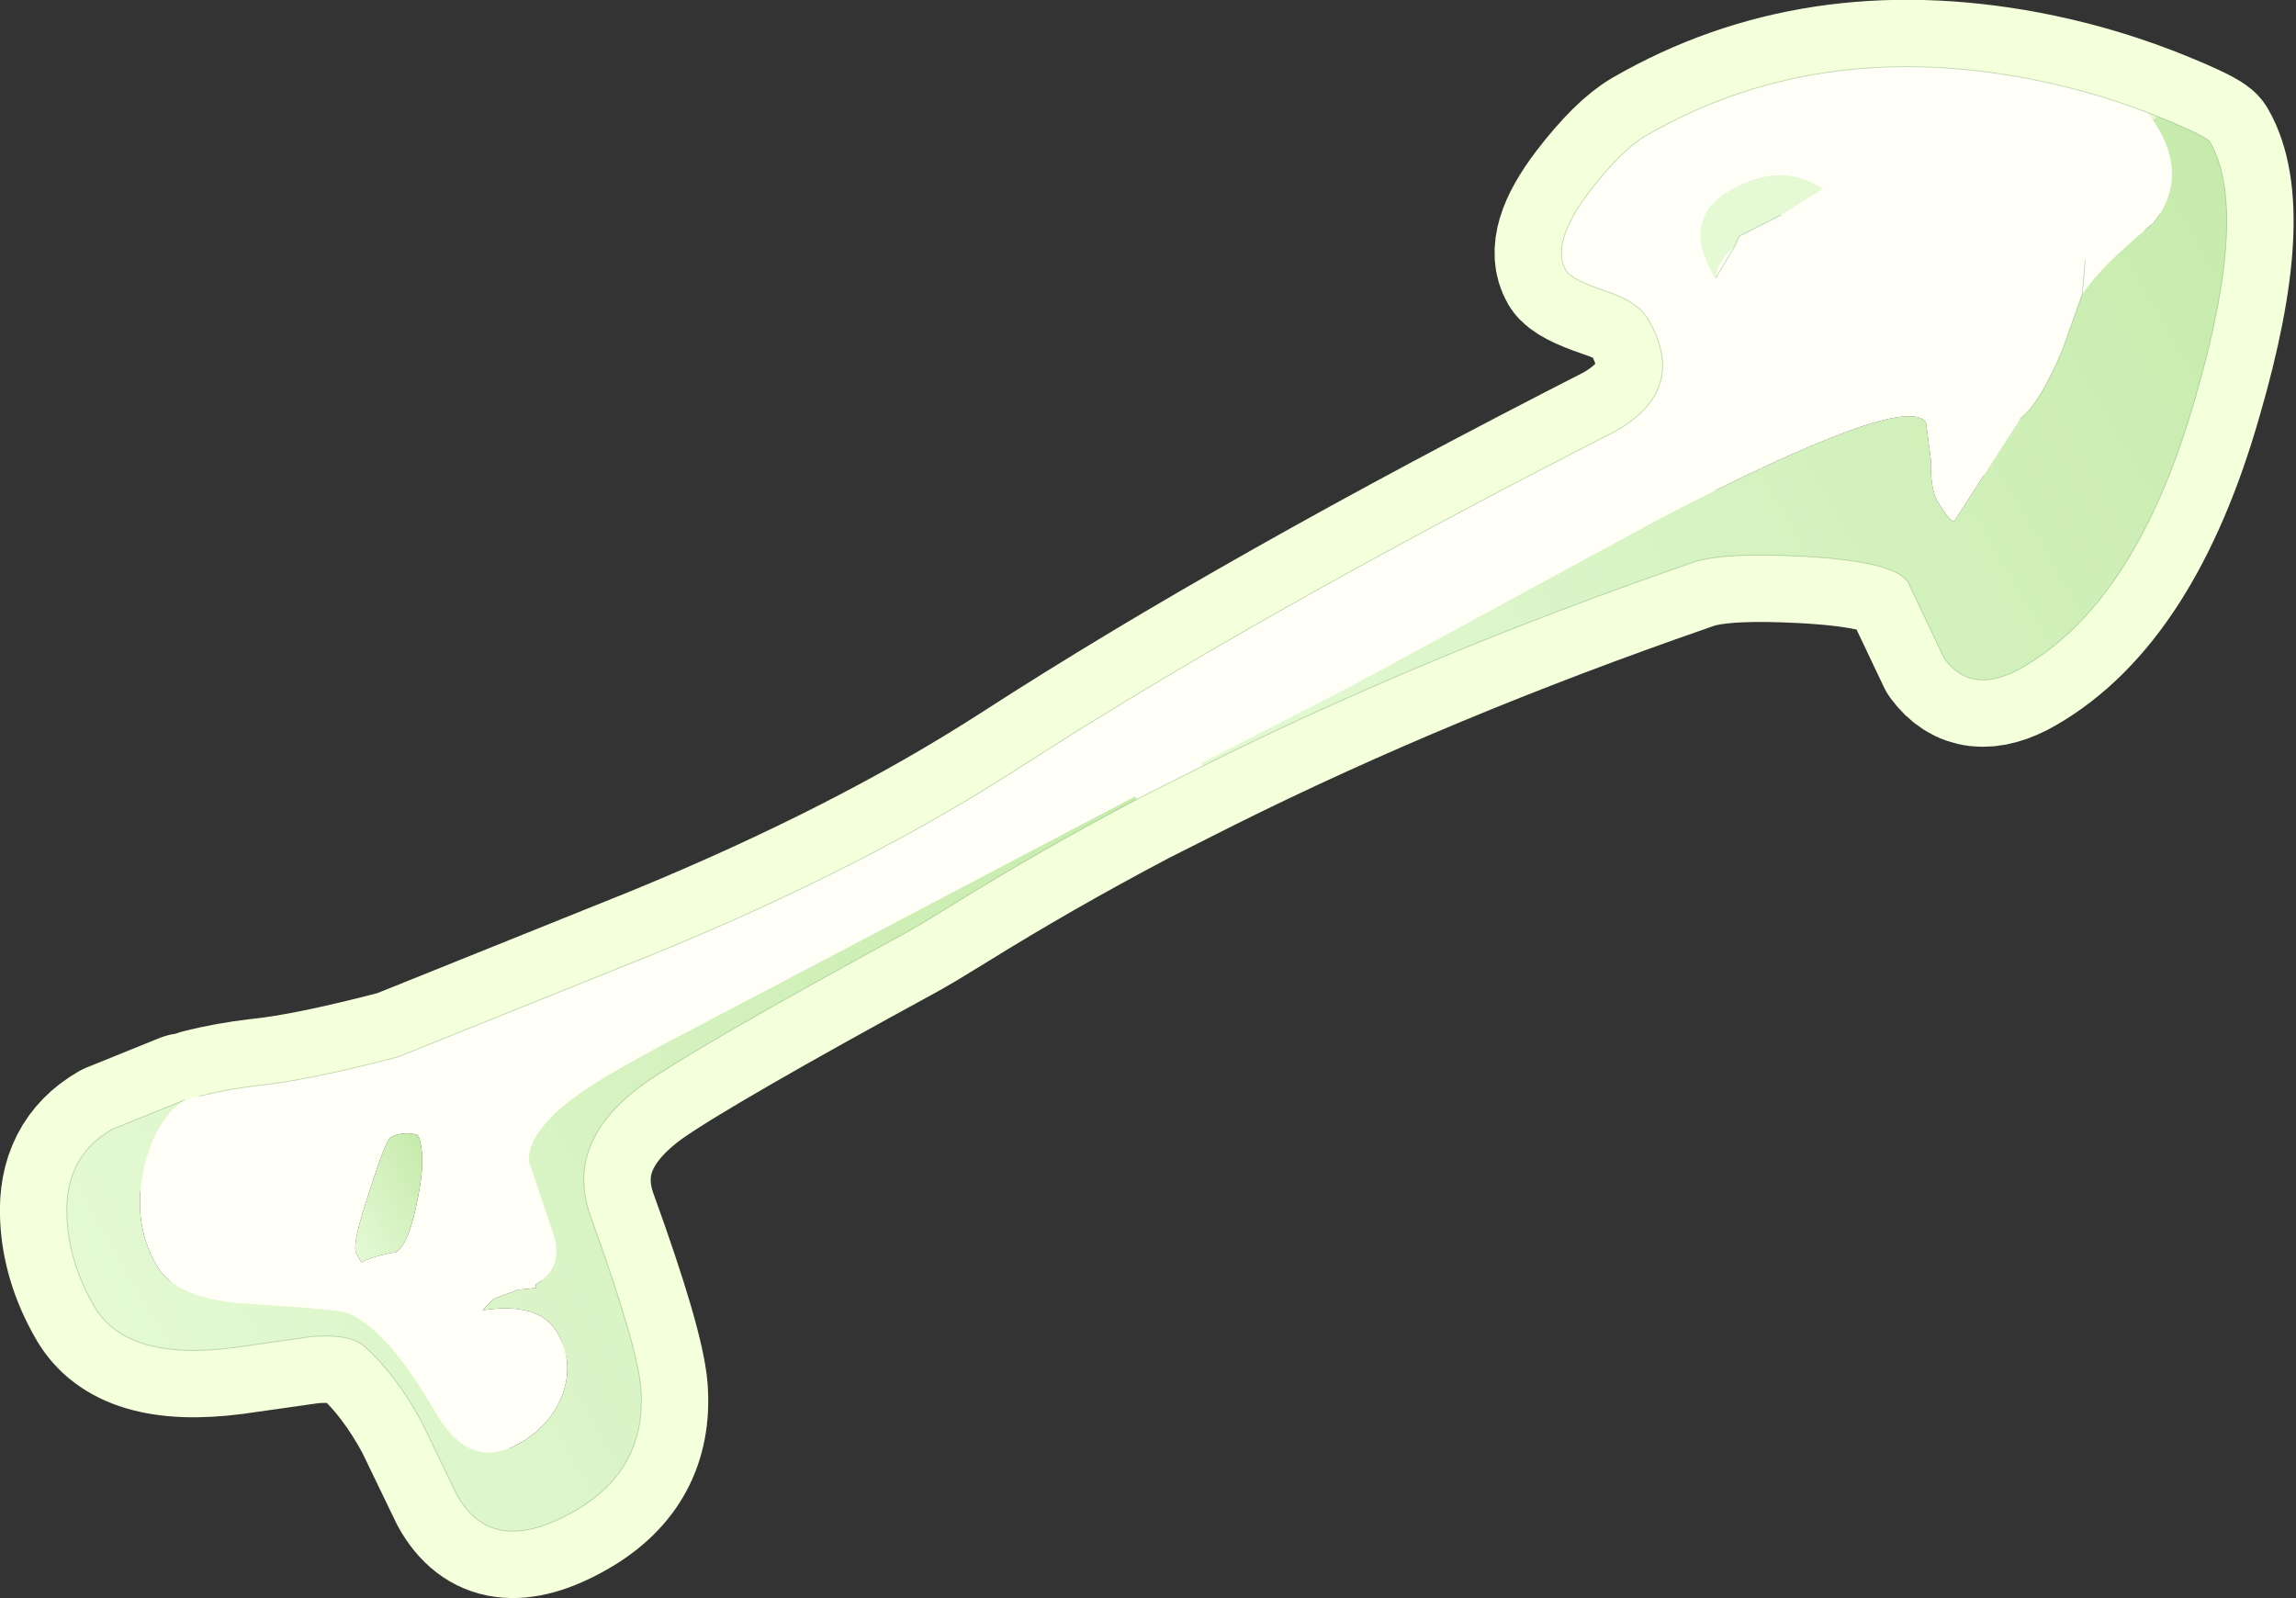 <svg viewBox="0 0 137.32 95.581" xmlns="http://www.w3.org/2000/svg" xmlns:xlink="http://www.w3.org/1999/xlink"><rect x="0" y="0" width="137.32" height="95.581" fill="#333333" stroke="none"/><use transform="rotate(-30 116.586 45.127)" width="152.4" height="47.2" xlink:href="#a"/><defs><linearGradient id="c" x1="-819.2" x2="819.2" gradientTransform="matrix(.043 0 0 .015 109 26.55)" gradientUnits="userSpaceOnUse"><stop stop-color="#e4f9d4" offset="0"/><stop stop-color="#c7ebad" offset="1"/></linearGradient><linearGradient id="d" x1="-819.2" x2="819.2" gradientTransform="matrix(.042 0 0 .021 34.55 22.4)" gradientUnits="userSpaceOnUse"><stop stop-color="#e4f9d4" offset="0"/><stop stop-color="#c7ebad" offset="1"/></linearGradient><linearGradient id="e" x1="-819.2" x2="819.2" gradientTransform="matrix(.004 0 0 .004 18.5 17.4)" gradientUnits="userSpaceOnUse"><stop stop-color="#e4f9d4" offset="0"/><stop stop-color="#c7ebad" offset="1"/></linearGradient><use width="152.4" height="47.2" xlink:href="#b" id="a"/><g id="b"><path d="M15.75 10.5q1.6.45 3.35 1.2 2.65 1.2 8.1 2.7l16.55 2.35Q57.15 18.55 68 18q16.95-.85 41 .4 5 0 5-4.8 0-1.25-1.4-2.8-1.4-1.6-1.4-2.2 0-1.9 3.6-3.4 2.9-1.2 4.6-1.2 11.6 0 21.4 8.4 2.9 2.5 5.25 5.4l.4.5q1.95 2.5 1.95 2.9 0 4.75-8.4 12.8-9.1 8.8-17 8.8-3.5 0-3.8-2.8l.4-5q0-1.5-4.8-4.6-3.4-2.2-5.2-2.75l-.3-.1-.55-.1Q92.4 24.3 77.6 23.4l-4.4-.25h-.05q-6.55-.25-12.75-.05l-2.05.05H57.2q-14.25-.35-18.1 0-5.85.6-6.7 5.25-1.45 8.15-2.55 10.45-2.1 4.35-7.05 4.35-5.75 0-5.65-4.4l.35-4.75q.1-3.2-.7-5.65-.35-1.1-2.45-2.1L10 24.55q-6-2.5-6-6.35 0-3 1.25-5.4Q6.9 9.6 10.2 9.6l4.65.65M138.4 23.6l-1.15 1.65-2.7 2.3q-2.85 2.15-4.25 2.3m-6.3-17.7-2.8-.15-.55.4-1.9 1.05" fill="none" stroke="#f4ffdb" stroke-linecap="round" stroke-linejoin="round" stroke-width="8"/><path d="m142.05 13.8.4.5-.35.05-.05-.55M69.2 19.15h-.05v-.2l.05.2m4.4.05v.2l-.05-.2h.05m41.15-9.75h-.05q-.1-4.1 3.4-4.1 3.55 0 4.85 2.7l-2.95.1-2.8-.15-.55.4q-1.4.3-1.9 1.05M23.55 26.3l-.1.2.05-.2h.05m-1.8-11.4.15.15-.05.25-.1-.4" fill="#e4f9d4" fill-rule="evenodd" transform="translate(4 4)"/><path d="M142.45 14.3q1.95 2.5 1.95 2.9 0 4.75-8.4 12.8-9.1 8.8-17 8.8-3.5 0-3.8-2.8l.4-5q0-1.5-4.8-4.6-3.4-2.2-5.2-2.75l-.3-.1-.55-.1Q88.4 20.3 73.6 19.4v-.2l10.2.5 20.85.55q16.65.75 16.65 3l-.85 2.05q-.9 1.5-.9 2.3 0 1.35.25 1.6l6.5-3.35q1.4-.15 4.25-2.3l2.7-2.3q1.8-.9 5.8-1.55 3.35-1.35 3.05-5.35l.35-.05" fill="url(#c)" fill-rule="evenodd" transform="translate(4 4)"/><path d="M11.75 6.5q1.6.45 3.35 1.2 2.65 1.2 8.1 2.7l16.55 2.35Q53.15 14.55 64 14q16.95-.85 41 .4 5 0 5-4.8 0-1.25-1.4-2.8-1.4-1.6-1.4-2.2 0-1.9 3.6-3.4 2.9-1.2 4.6-1.2 11.6 0 21.4 8.4 2.9 2.5 5.25 5.4l.05.55q.3 4-3.05 5.35-4 .65-5.8 1.55l-2.7 2.3q-2.85 2.15-4.25 2.3l-6.5 3.35q-.25-.25-.25-1.6 0-.8.9-2.3l.85-2.05q0-2.25-16.65-3L83.8 19.7l-10.2-.5h-.05l.05.2-4.4-.25-.05-.2-30.35-1.2q-4.6-.2-6.9-.05-4.1.3-5.05 2L26 23.95q-.4 2.35-2.45 2.35h-.05l-.05.2-1-.45L21 25.8h-.1l-.9.25q3.2 1.25 3.2 3.4 0 2.1-1.7 3.45-1.5 1.15-3.55 1.15-3.45 0-3.45-4.1 0-5.7-1.55-7.75-.3-.45-4.85-3.45-3.65-2.4-3.65-4.75 0-3.15 2.5-5.7 1.95-1.95 3.9-2.05l.9.25M120 8.15l2.95-.1q-1.3-2.7-4.85-2.7-3.5 0-3.4 4.1h.05l1.9-1.05-1.9 1.05q.5-.75 1.9-1.05l.55-.4 2.8.15m13.25 13.1 1.15-1.65-1.15 1.65M21.85 15.3l.05-.25-.15-.15q-.65-.55-1.35-.55-.35 0-2.75 2.2-2.5 2.2-2.5 2.8v.6q.75 0 2.1.5.9 0 2.75-2.15 1.55-1.75 1.85-3" fill="#fffff7" fill-rule="evenodd" transform="translate(4 4)"/><path d="M69.15 19.15q-6.55-.25-12.75-.05l-2.05.05H53.2q-14.25-.35-18.1 0-5.85.6-6.7 5.25-1.45 8.15-2.55 10.45-2.1 4.35-7.05 4.35-5.75 0-5.65-4.4l.35-4.75q.1-3.2-.7-5.65-.35-1.1-2.45-2.1L6 20.55q-6-2.5-6-6.35 0-3 1.25-5.4Q2.9 5.6 6.2 5.6l4.65.65q-1.95.1-3.9 2.05-2.5 2.55-2.5 5.7 0 2.35 3.65 4.75 4.55 3 4.85 3.45 1.55 2.05 1.55 7.75 0 4.1 3.45 4.1 2.05 0 3.55-1.15 1.7-1.35 1.7-3.45 0-2.15-3.2-3.4l.9-.25h.1l1.45.25 1 .45.1-.2q2.05 0 2.45-2.35l.85-4.25q.95-1.7 5.05-2 2.3-.15 6.9.05l30.35 1.2v.2" fill="url(#d)" fill-rule="evenodd" transform="translate(4 4)"/><path d="M21.85 15.3q-.3 1.25-1.85 3-1.85 2.15-2.75 2.15-1.35-.5-2.1-.5v-.6q0-.6 2.5-2.8 2.4-2.2 2.75-2.2.7 0 1.35.55l.1.4" fill="url(#e)" fill-rule="evenodd" transform="translate(4 4)"/><path d="M15.75 10.5q1.6.45 3.35 1.2 2.65 1.2 8.1 2.7l16.55 2.35Q57.15 18.55 68 18q16.95-.85 41 .4 5 0 5-4.8 0-1.25-1.4-2.8-1.4-1.6-1.4-2.2 0-1.9 3.6-3.4 2.9-1.2 4.6-1.2 11.6 0 21.4 8.4 2.9 2.5 5.25 5.4l.4.5q1.95 2.5 1.95 2.9 0 4.75-8.4 12.8-9.1 8.8-17 8.8-3.5 0-3.8-2.8l.4-5q0-1.5-4.8-4.6-3.4-2.2-5.2-2.75l-.3-.1-.55-.1Q92.4 24.3 77.6 23.4l-4.4-.25h-.05q-6.55-.25-12.75-.05l-2.05.05H57.2q-14.25-.35-18.1 0-5.85.6-6.7 5.25-1.45 8.15-2.55 10.45-2.1 4.35-7.05 4.35-5.75 0-5.65-4.4l.35-4.75q.1-3.2-.7-5.65-.35-1.1-2.45-2.1L10 24.55q-6-2.5-6-6.35 0-3 1.25-5.4Q6.9 9.6 10.2 9.6l4.65.65m122.4 15-2.7 2.3q-2.85 2.15-4.25 2.3m-6.3-17.7-2.8-.15-.55.4-1.9 1.05M138.4 23.6l-1.15 1.65" fill="none" stroke="#5a924b" stroke-linecap="round" stroke-linejoin="round" stroke-opacity=".361" stroke-width=".05"/></g></defs></svg>